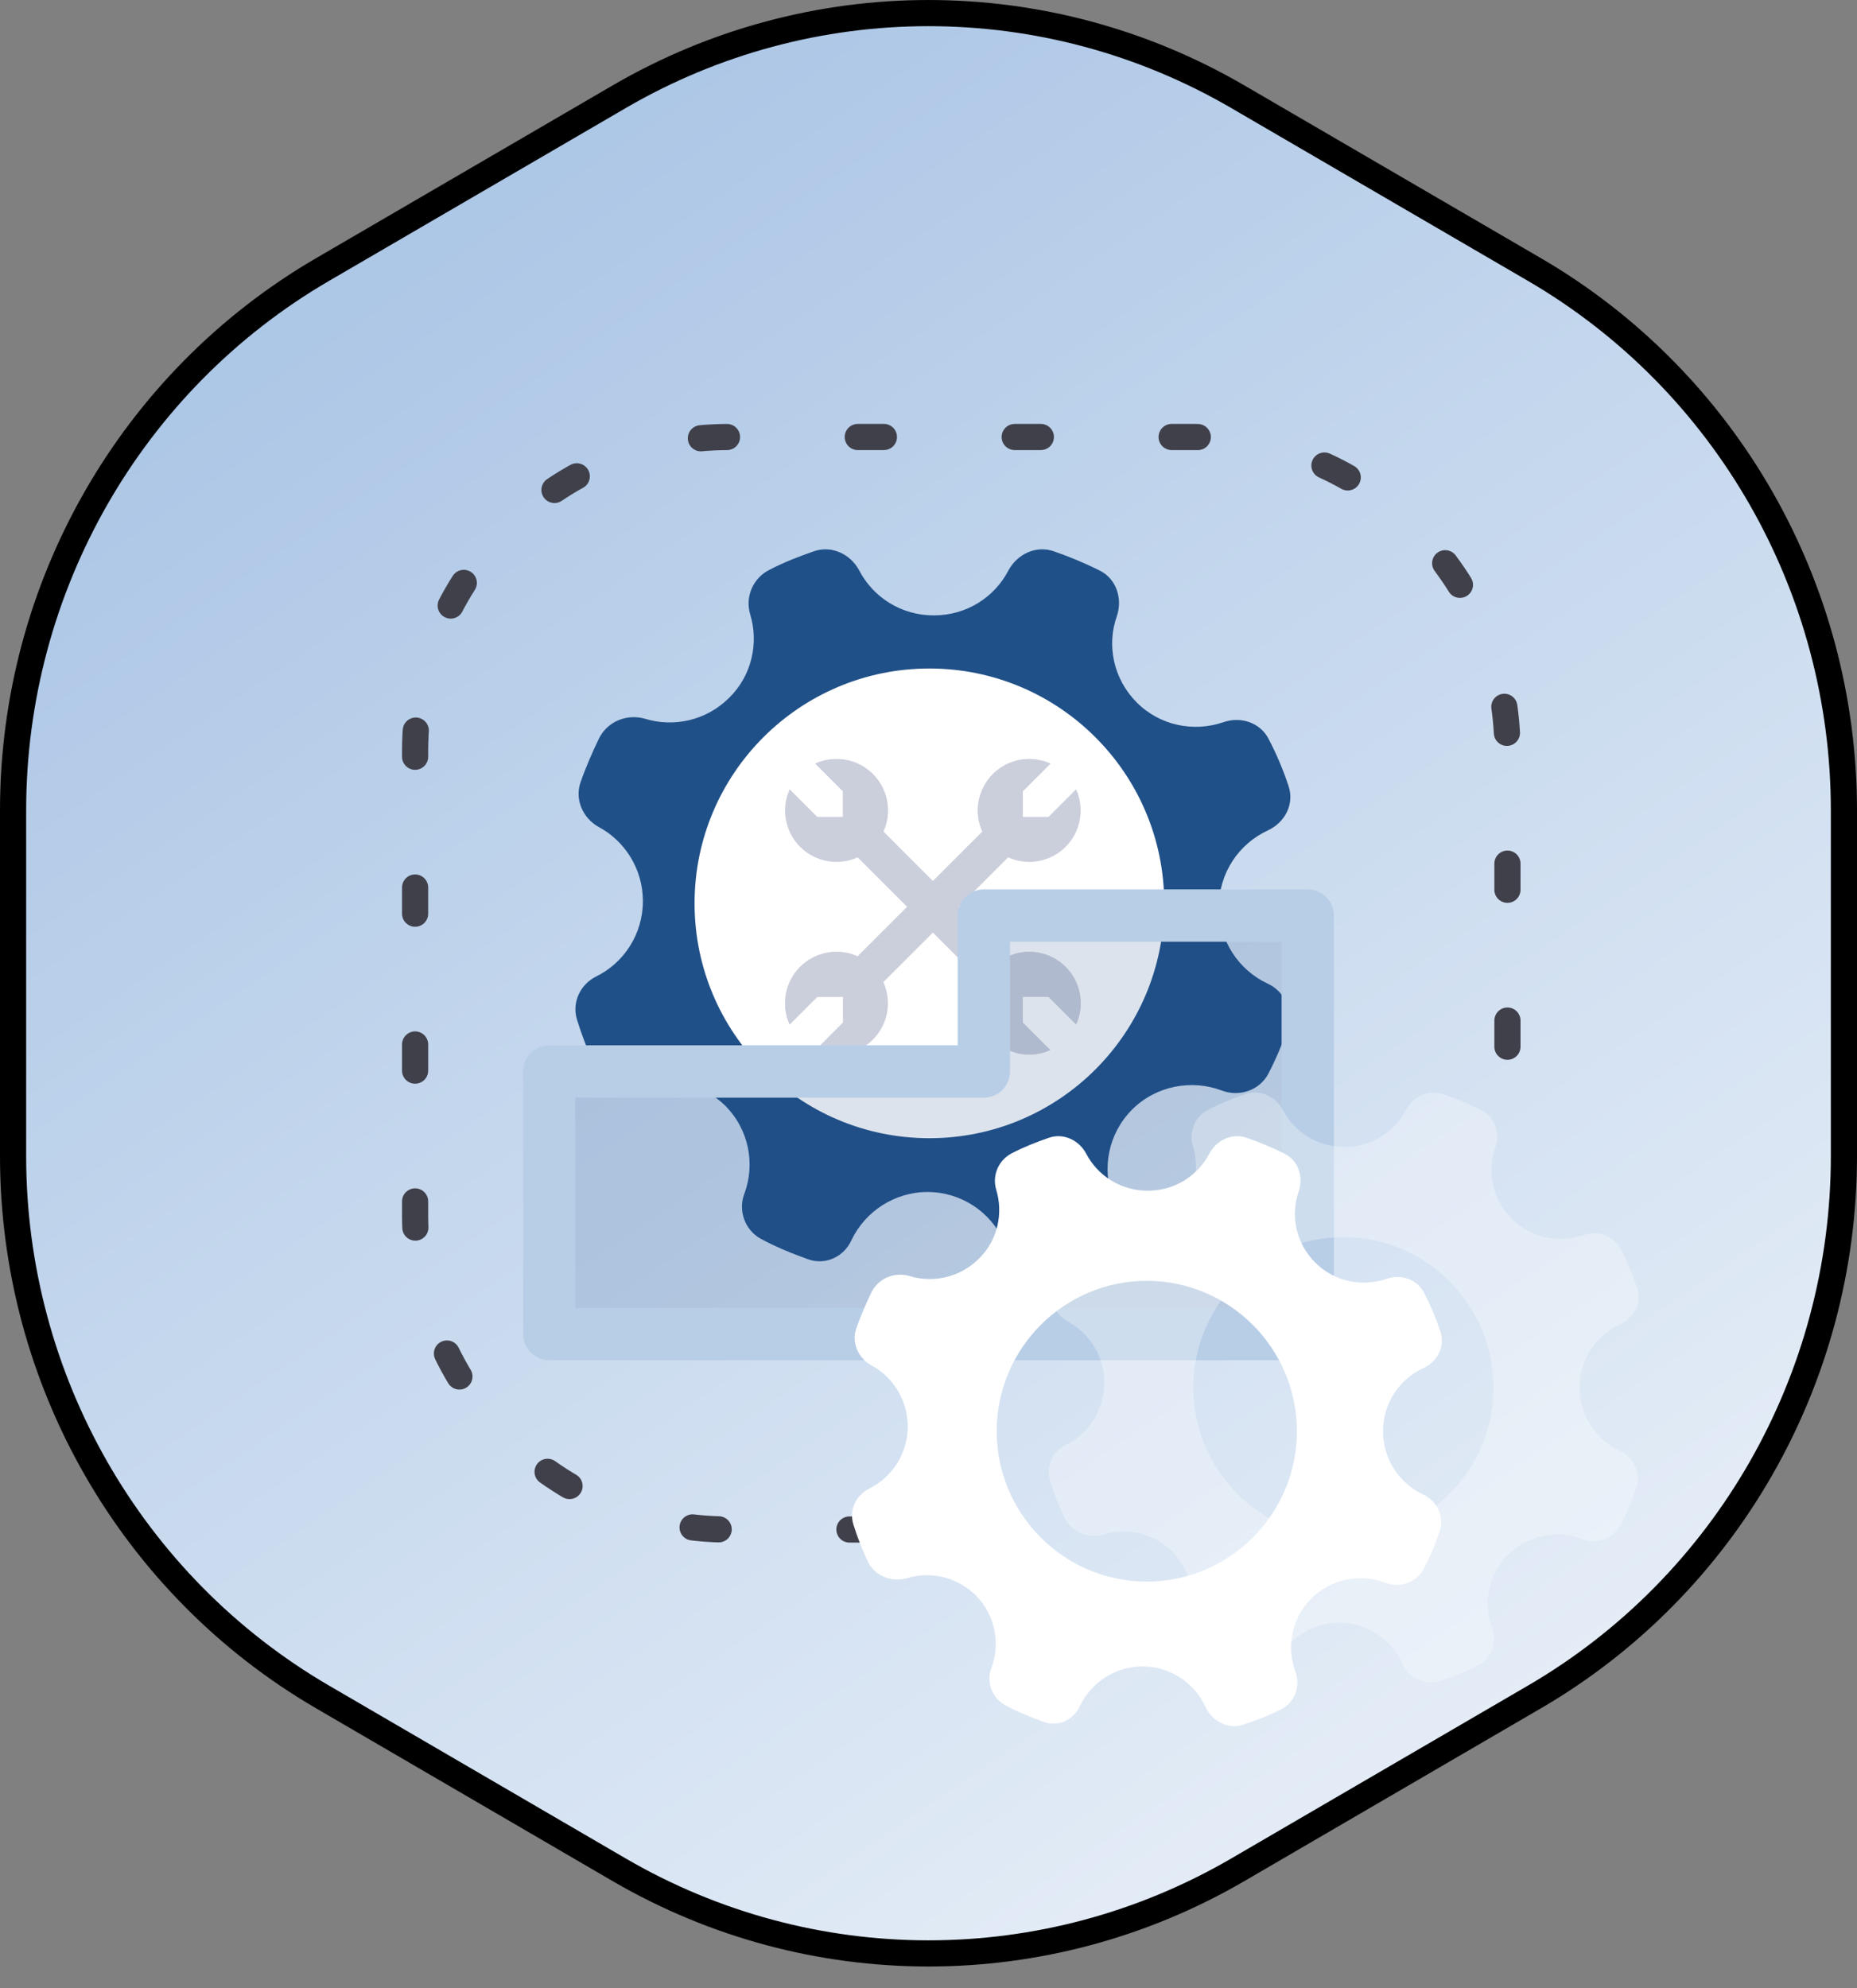 <svg width="71" height="76" viewBox="0 0 71 76" fill="none" xmlns="http://www.w3.org/2000/svg">
<rect x="0" y="0" width="71" height="76" fill="#808080" stroke="none"/>
<path d="M23.675 3.697C30.993 -0.565 40.007 -0.565 47.325 3.697L58.671 10.306C65.989 14.569 70.5 22.449 70.5 30.98V44.197C70.5 52.727 65.989 60.607 58.671 64.87L47.325 71.48C40.008 75.742 30.992 75.742 23.675 71.48L12.329 64.87C5.011 60.607 0.5 52.727 0.5 44.197V30.98C0.5 22.449 5.011 14.569 12.329 10.306L23.675 3.697Z" fill="url(#paint0_linear_81_1318)" stroke="black"/>
<path d="M33.477 58.471H27.871C21.243 58.471 15.871 53.098 15.871 46.471V28.706C15.871 22.078 21.243 16.706 27.871 16.706H45.635C52.263 16.706 57.635 22.078 57.635 28.706V44.14" stroke="#40404B" stroke-linecap="round" stroke-dasharray="1 5"/>
<path d="M48.455 37.596C47.363 37.082 46.605 35.965 46.605 34.67C46.605 33.375 47.363 32.258 48.477 31.745C49.146 31.432 49.503 30.717 49.258 30.025C49.057 29.422 48.812 28.841 48.522 28.283C48.21 27.635 47.452 27.367 46.761 27.613C45.646 27.993 44.353 27.747 43.462 26.854C42.57 25.96 42.302 24.665 42.704 23.548C42.926 22.878 42.681 22.119 42.035 21.806C41.455 21.516 40.853 21.27 40.274 21.069C39.605 20.846 38.892 21.181 38.557 21.806C38.022 22.834 36.952 23.526 35.704 23.526C34.455 23.526 33.385 22.834 32.85 21.806C32.516 21.181 31.802 20.846 31.134 21.069C30.554 21.27 29.974 21.494 29.417 21.784C28.793 22.097 28.481 22.811 28.681 23.481C29.016 24.576 28.748 25.826 27.879 26.675C27.009 27.546 25.761 27.814 24.669 27.479C23.978 27.278 23.242 27.568 22.908 28.216C22.64 28.774 22.395 29.333 22.194 29.913C21.971 30.561 22.283 31.276 22.885 31.611C23.889 32.147 24.58 33.219 24.58 34.447C24.58 35.72 23.844 36.814 22.796 37.328C22.172 37.641 21.86 38.333 22.061 38.98C22.239 39.561 22.462 40.142 22.729 40.7C23.041 41.37 23.822 41.683 24.535 41.482C25.627 41.147 26.853 41.415 27.723 42.264C28.637 43.179 28.882 44.497 28.459 45.636C28.213 46.283 28.481 47.02 29.083 47.355C29.662 47.668 30.264 47.914 30.888 48.137C31.557 48.383 32.271 48.048 32.56 47.4C33.073 46.328 34.188 45.569 35.458 45.569C36.751 45.569 37.866 46.328 38.379 47.445C38.691 48.115 39.426 48.494 40.117 48.271C40.719 48.07 41.321 47.847 41.879 47.556C42.525 47.244 42.793 46.484 42.547 45.814C42.124 44.675 42.369 43.335 43.283 42.42C44.197 41.504 45.557 41.258 46.694 41.683C47.385 41.951 48.165 41.683 48.5 41.035C48.789 40.477 49.035 39.896 49.235 39.293C49.458 38.623 49.102 37.886 48.455 37.596ZM35.659 41.638C31.825 41.638 28.704 38.511 28.704 34.67C28.704 30.829 31.825 27.702 35.659 27.702C39.494 27.702 42.615 30.829 42.615 34.67C42.615 38.511 39.494 41.638 35.659 41.638Z" fill="#205088"/>
<circle cx="35.534" cy="34.534" r="8.978" fill="white"/>
<g clip-path="url(#clip0_81_1318)">
<path d="M30.191 30.174L31.246 31.228H32.228V30.246L31.174 29.192C31.538 29.027 31.943 28.978 32.336 29.049C32.729 29.121 33.091 29.311 33.373 29.593C33.655 29.876 33.845 30.237 33.917 30.63C33.988 31.023 33.938 31.428 33.774 31.792L38.544 36.562C38.908 36.397 39.313 36.347 39.706 36.419C40.099 36.491 40.46 36.681 40.743 36.963C41.025 37.245 41.215 37.607 41.286 38C41.358 38.393 41.308 38.798 41.144 39.162L40.089 38.107H39.107V39.09L40.161 40.144C39.797 40.309 39.392 40.358 38.999 40.287C38.606 40.215 38.244 40.025 37.962 39.743C37.68 39.461 37.49 39.099 37.418 38.706C37.347 38.313 37.397 37.908 37.561 37.544L32.791 32.775C32.427 32.94 32.022 32.989 31.629 32.917C31.236 32.846 30.875 32.656 30.592 32.374C30.31 32.091 30.12 31.73 30.049 31.337C29.977 30.944 30.027 30.538 30.191 30.174Z" fill="#CBCEDB"/>
<path d="M32.228 31.228V30.246L31.174 29.192C31.538 29.027 31.943 28.978 32.336 29.049C32.729 29.121 33.091 29.311 33.373 29.593C33.655 29.876 33.845 30.237 33.917 30.63C33.988 31.023 33.938 31.428 33.774 31.792L38.544 36.562C38.908 36.397 39.313 36.347 39.706 36.419C40.099 36.491 40.461 36.681 40.743 36.963C41.025 37.245 41.215 37.607 41.286 38C41.358 38.393 41.308 38.798 41.144 39.162L40.089 38.107H39.107L32.228 31.228Z" fill="#CBCEDB"/>
<path d="M41.144 30.174L40.089 31.228H39.107V30.246L40.161 29.192C39.797 29.027 39.392 28.978 38.999 29.049C38.606 29.121 38.244 29.311 37.962 29.593C37.68 29.876 37.49 30.237 37.418 30.63C37.347 31.023 37.397 31.428 37.561 31.792L32.791 36.562C32.427 36.397 32.022 36.347 31.629 36.419C31.236 36.491 30.875 36.681 30.592 36.963C30.31 37.245 30.12 37.607 30.049 38C29.977 38.393 30.027 38.798 30.191 39.162L31.246 38.107H32.228V39.09L31.174 40.145C31.538 40.309 31.943 40.359 32.336 40.287C32.729 40.215 33.091 40.026 33.373 39.743C33.655 39.461 33.845 39.099 33.917 38.706C33.988 38.313 33.938 37.908 33.774 37.544L38.544 32.775C38.908 32.94 39.313 32.989 39.706 32.917C40.099 32.846 40.46 32.656 40.743 32.374C41.025 32.091 41.215 31.73 41.286 31.337C41.358 30.944 41.308 30.538 41.144 30.174Z" fill="#CBCEDB"/>
<path d="M39.107 31.228V30.246L40.161 29.192C39.797 29.027 39.392 28.978 38.999 29.049C38.606 29.121 38.244 29.311 37.962 29.593C37.68 29.876 37.49 30.237 37.418 30.63C37.347 31.023 37.397 31.428 37.561 31.792L32.791 36.562C32.427 36.397 32.022 36.347 31.629 36.419C31.236 36.491 30.875 36.681 30.592 36.963C30.31 37.245 30.12 37.607 30.049 38C29.977 38.393 30.027 38.798 30.191 39.162L31.246 38.107H32.228L39.107 31.228Z" fill="#CBCEDB"/>
</g>
<path d="M50 51V35H37.615V40.961H21V51H50Z" fill="#205088" fill-opacity="0.16" stroke="#B8CEE7" stroke-width="2" stroke-linejoin="round"/>
<path d="M61.921 55.457C61.02 55.033 60.394 54.112 60.394 53.043C60.394 51.975 61.02 51.053 61.939 50.63C62.491 50.371 62.785 49.782 62.583 49.211C62.417 48.713 62.215 48.234 61.976 47.773C61.719 47.239 61.093 47.018 60.523 47.221C59.603 47.534 58.537 47.331 57.801 46.594C57.065 45.857 56.845 44.788 57.176 43.867C57.359 43.314 57.157 42.688 56.624 42.43C56.146 42.19 55.649 41.988 55.171 41.822C54.619 41.638 54.031 41.914 53.755 42.43C53.313 43.278 52.43 43.849 51.4 43.849C50.37 43.849 49.487 43.278 49.046 42.43C48.77 41.914 48.182 41.638 47.63 41.822C47.152 41.988 46.673 42.172 46.214 42.411C45.699 42.669 45.441 43.259 45.607 43.812C45.883 44.715 45.662 45.747 44.944 46.447C44.227 47.165 43.197 47.386 42.296 47.11C41.726 46.944 41.119 47.184 40.843 47.718C40.622 48.179 40.42 48.639 40.254 49.118C40.071 49.653 40.328 50.242 40.825 50.519C41.652 50.961 42.222 51.846 42.222 52.859C42.222 53.909 41.615 54.812 40.751 55.236C40.236 55.494 39.978 56.065 40.144 56.599C40.291 57.079 40.475 57.558 40.696 58.018C40.953 58.571 41.597 58.829 42.186 58.663C43.087 58.387 44.098 58.608 44.816 59.308C45.57 60.064 45.772 61.151 45.423 62.09C45.22 62.625 45.441 63.233 45.938 63.509C46.416 63.767 46.913 63.97 47.428 64.154C47.979 64.357 48.568 64.08 48.807 63.546C49.23 62.662 50.15 62.035 51.198 62.035C52.265 62.035 53.184 62.662 53.607 63.583C53.865 64.136 54.472 64.449 55.042 64.265C55.539 64.099 56.035 63.915 56.495 63.675C57.028 63.417 57.249 62.791 57.047 62.238C56.697 61.298 56.9 60.193 57.654 59.437C58.408 58.682 59.53 58.479 60.468 58.829C61.038 59.05 61.682 58.829 61.958 58.295C62.197 57.834 62.399 57.355 62.565 56.857C62.749 56.305 62.454 55.697 61.921 55.457ZM51.364 58.792C48.2 58.792 45.625 56.213 45.625 53.043C45.625 49.874 48.2 47.294 51.364 47.294C54.527 47.294 57.102 49.874 57.102 53.043C57.102 56.213 54.527 58.792 51.364 58.792Z" fill="white" fill-opacity="0.3"/>
<path d="M54.403 57.128C53.502 56.704 52.877 55.783 52.877 54.714C52.877 53.645 53.502 52.724 54.422 52.3C54.973 52.042 55.268 51.453 55.065 50.881C54.9 50.384 54.697 49.905 54.458 49.444C54.201 48.91 53.575 48.689 53.005 48.891C52.086 49.205 51.019 49.002 50.283 48.265C49.548 47.528 49.327 46.459 49.658 45.538C49.842 44.985 49.639 44.358 49.106 44.101C48.628 43.861 48.131 43.658 47.653 43.492C47.101 43.308 46.513 43.585 46.237 44.101C45.795 44.948 44.913 45.519 43.883 45.519C42.853 45.519 41.97 44.948 41.528 44.101C41.252 43.585 40.664 43.308 40.112 43.492C39.634 43.658 39.156 43.843 38.696 44.082C38.181 44.34 37.923 44.93 38.089 45.483C38.365 46.385 38.144 47.417 37.427 48.117C36.709 48.836 35.679 49.057 34.778 48.781C34.208 48.615 33.601 48.854 33.325 49.389C33.105 49.849 32.902 50.31 32.737 50.789C32.553 51.324 32.81 51.913 33.307 52.19C34.135 52.632 34.705 53.516 34.705 54.53C34.705 55.58 34.098 56.483 33.233 56.907C32.718 57.165 32.461 57.736 32.626 58.27C32.773 58.749 32.957 59.228 33.178 59.689C33.436 60.242 34.079 60.5 34.668 60.334C35.569 60.057 36.581 60.279 37.298 60.979C38.052 61.734 38.254 62.821 37.905 63.761C37.703 64.295 37.923 64.903 38.42 65.18C38.898 65.438 39.395 65.641 39.91 65.825C40.462 66.027 41.05 65.751 41.289 65.217C41.712 64.332 42.632 63.706 43.68 63.706C44.747 63.706 45.667 64.332 46.09 65.254C46.347 65.806 46.954 66.12 47.524 65.935C48.021 65.769 48.517 65.585 48.977 65.346C49.511 65.088 49.731 64.461 49.529 63.908C49.18 62.969 49.382 61.863 50.136 61.108C50.89 60.352 52.012 60.15 52.95 60.5C53.52 60.721 54.164 60.5 54.44 59.965C54.679 59.505 54.881 59.026 55.047 58.528C55.231 57.975 54.937 57.367 54.403 57.128ZM43.846 60.463C40.682 60.463 38.108 57.883 38.108 54.714C38.108 51.545 40.682 48.965 43.846 48.965C47.01 48.965 49.585 51.545 49.585 54.714C49.585 57.883 47.01 60.463 43.846 60.463Z" fill="white"/>
<defs>
<linearGradient id="paint0_linear_81_1318" x1="15.787" y1="9.866" x2="60.324" y2="75.647" gradientUnits="userSpaceOnUse">
<stop stop-color="#ADC7E6"/>
<stop offset="1" stop-color="#ECF2F9"/>
</linearGradient>
<clipPath id="clip0_81_1318">
<rect width="11.792" height="11.792" fill="white" transform="translate(29.772 28.772)"/>
</clipPath>
</defs>
</svg>
